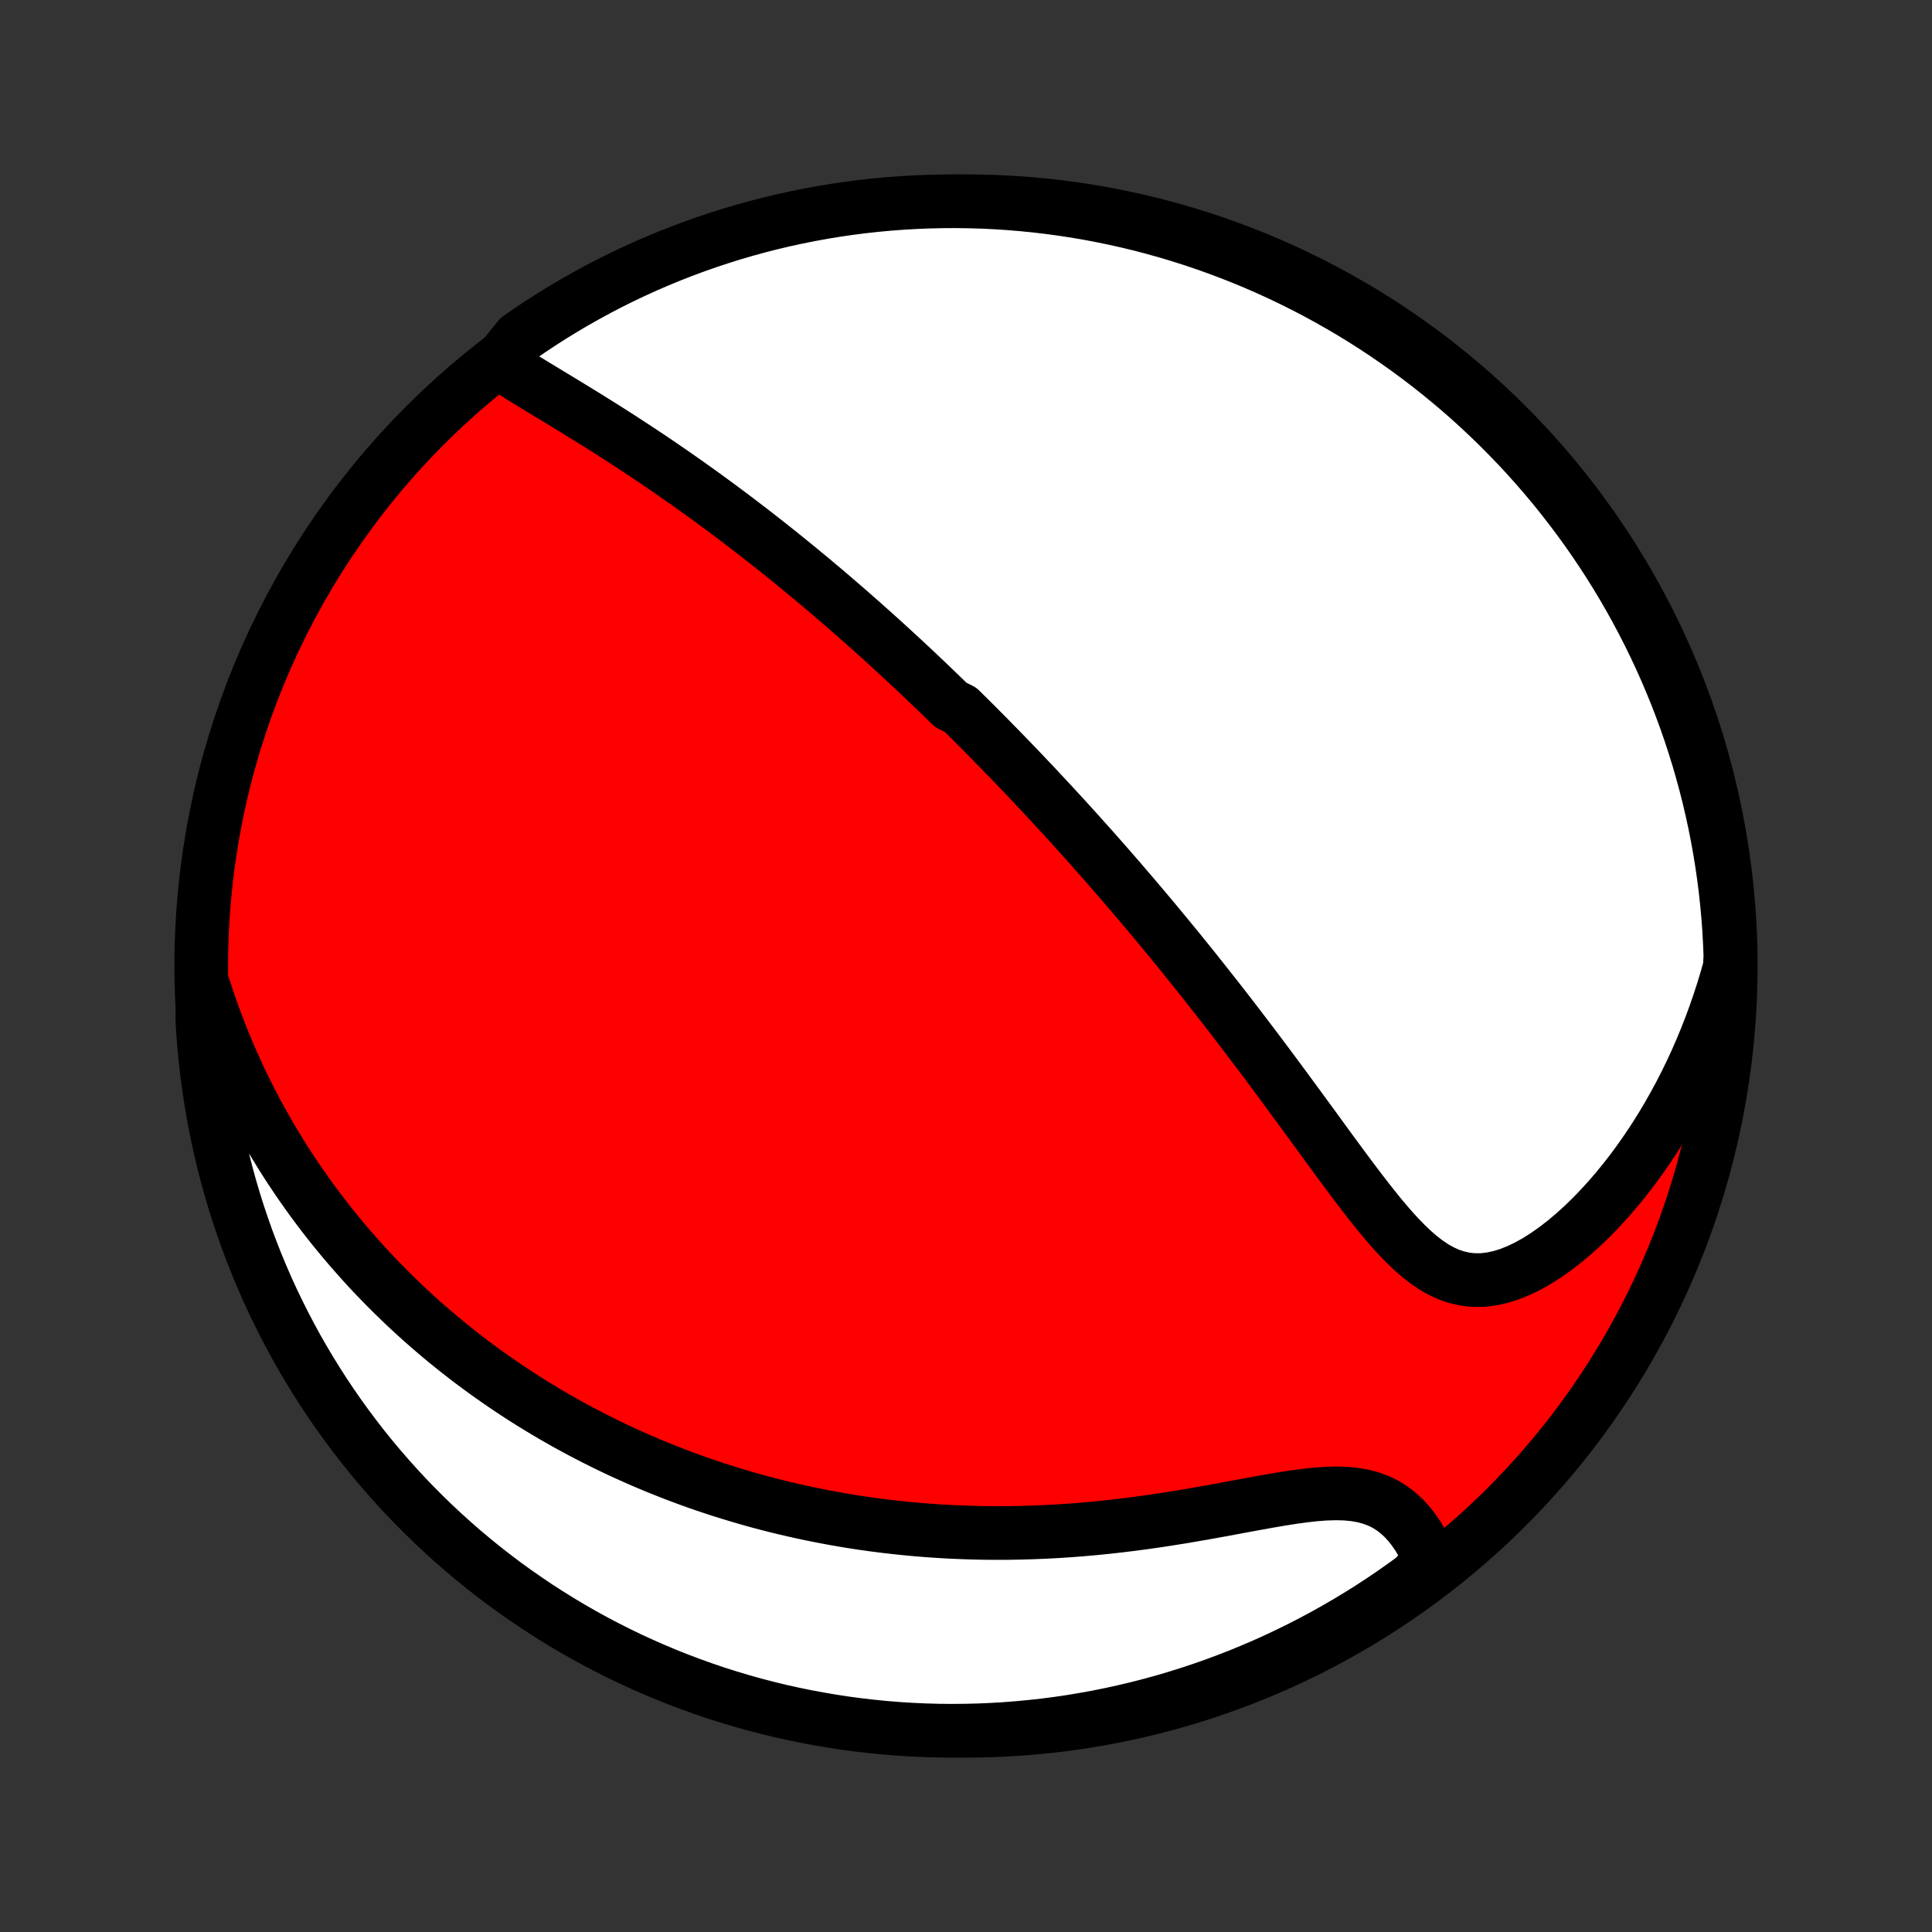 <?xml version="1.0" encoding="utf-8" standalone="no"?>
<!DOCTYPE svg PUBLIC "-//W3C//DTD SVG 1.1//EN"
  "http://www.w3.org/Graphics/SVG/1.1/DTD/svg11.dtd">
<!-- Created with matplotlib (http://matplotlib.org/) -->
<svg height="72pt" version="1.1" viewBox="0 0 72 72" width="72pt" xmlns="http://www.w3.org/2000/svg" xmlns:xlink="http://www.w3.org/1999/xlink">
 <rect x="0" y="0" width="72" height="72" fill="#333333" stroke="none"/>
 <defs>
  <style type="text/css">
*{stroke-linecap:butt;stroke-linejoin:round;}
  </style>
 </defs>
 <g id="figure_1">
  <g id="patch_1">
   <path d="
M0 72
L72 72
L72 0
L0 0
z
" style="fill:none;"/>
  </g>
  <g id="axes_1">
   <g id="PatchCollection_1">
    <defs>
     <path d="
M36 -7.5
C43.558 -7.5 50.808 -10.503 56.153 -15.848
C61.497 -21.192 64.5 -28.442 64.5 -36
C64.5 -43.558 61.497 -50.808 56.153 -56.153
C50.808 -61.497 43.558 -64.5 36 -64.5
C28.442 -64.5 21.192 -61.497 15.848 -56.153
C10.503 -50.808 7.5 -43.558 7.5 -36
C7.5 -28.442 10.503 -21.192 15.848 -15.848
C21.192 -10.503 28.442 -7.5 36 -7.5
z
" id="C0_0_a811fe30f3"/>
     <path d="
M18.599 -58.488
L18.852 -58.321
L19.112 -58.154
L19.376 -57.989
L19.644 -57.823
L19.915 -57.657
L20.189 -57.491
L20.464 -57.324
L20.74 -57.157
L21.017 -56.989
L21.294 -56.82
L21.571 -56.65
L21.848 -56.48
L22.123 -56.308
L22.398 -56.136
L22.671 -55.964
L22.943 -55.791
L23.213 -55.617
L23.481 -55.442
L23.748 -55.268
L24.012 -55.092
L24.275 -54.917
L24.535 -54.741
L24.793 -54.565
L25.049 -54.389
L25.302 -54.212
L25.554 -54.036
L25.802 -53.859
L26.049 -53.683
L26.293 -53.507
L26.535 -53.33
L26.775 -53.154
L27.012 -52.978
L27.247 -52.802
L27.48 -52.627
L27.71 -52.451
L27.939 -52.276
L28.165 -52.101
L28.389 -51.926
L28.611 -51.752
L28.831 -51.578
L29.049 -51.404
L29.265 -51.23
L29.479 -51.057
L29.691 -50.884
L29.901 -50.711
L30.11 -50.539
L30.317 -50.367
L30.522 -50.194
L30.726 -50.023
L30.928 -49.851
L31.128 -49.679
L31.327 -49.508
L31.525 -49.337
L31.721 -49.166
L31.916 -48.995
L32.11 -48.824
L32.302 -48.653
L32.494 -48.482
L32.684 -48.311
L32.873 -48.141
L33.061 -47.97
L33.248 -47.799
L33.434 -47.627
L33.62 -47.456
L33.804 -47.285
L33.988 -47.113
L34.171 -46.941
L34.353 -46.769
L34.535 -46.596
L34.716 -46.423
L34.896 -46.25
L35.076 -46.076
L35.256 -45.902
L35.435 -45.727
L35.792 -45.552
L35.97 -45.376
L36.148 -45.2
L36.326 -45.023
L36.503 -44.845
L36.681 -44.666
L36.858 -44.487
L37.035 -44.306
L37.213 -44.125
L37.39 -43.943
L37.568 -43.76
L37.746 -43.576
L37.924 -43.39
L38.102 -43.204
L38.28 -43.016
L38.459 -42.828
L38.638 -42.638
L38.817 -42.446
L38.997 -42.253
L39.178 -42.059
L39.358 -41.863
L39.54 -41.666
L39.722 -41.467
L39.904 -41.267
L40.088 -41.064
L40.272 -40.86
L40.456 -40.654
L40.642 -40.447
L40.828 -40.237
L41.015 -40.025
L41.203 -39.812
L41.391 -39.596
L41.581 -39.378
L41.772 -39.158
L41.963 -38.935
L42.156 -38.71
L42.349 -38.483
L42.544 -38.254
L42.74 -38.021
L42.937 -37.787
L43.134 -37.549
L43.333 -37.309
L43.534 -37.066
L43.735 -36.821
L43.938 -36.573
L44.141 -36.322
L44.346 -36.068
L44.552 -35.811
L44.759 -35.551
L44.968 -35.288
L45.177 -35.022
L45.388 -34.754
L45.6 -34.482
L45.813 -34.207
L46.027 -33.929
L46.242 -33.649
L46.458 -33.365
L46.675 -33.079
L46.894 -32.789
L47.113 -32.497
L47.333 -32.203
L47.554 -31.905
L47.776 -31.605
L47.999 -31.303
L48.222 -30.999
L48.447 -30.693
L48.672 -30.385
L48.898 -30.076
L49.124 -29.766
L49.351 -29.454
L49.578 -29.143
L49.807 -28.831
L50.036 -28.52
L50.266 -28.211
L50.497 -27.903
L50.728 -27.598
L50.962 -27.296
L51.196 -26.999
L51.432 -26.707
L51.671 -26.422
L51.911 -26.146
L52.156 -25.88
L52.403 -25.627
L52.656 -25.387
L52.913 -25.164
L53.176 -24.961
L53.447 -24.779
L53.725 -24.622
L54.011 -24.493
L54.306 -24.395
L54.61 -24.328
L54.923 -24.295
L55.244 -24.297
L55.572 -24.335
L55.907 -24.406
L56.247 -24.512
L56.59 -24.649
L56.935 -24.816
L57.282 -25.01
L57.627 -25.23
L57.971 -25.473
L58.312 -25.737
L58.649 -26.021
L58.981 -26.321
L59.307 -26.637
L59.627 -26.968
L59.941 -27.311
L60.246 -27.665
L60.544 -28.03
L60.834 -28.404
L61.114 -28.787
L61.386 -29.177
L61.649 -29.573
L61.903 -29.976
L62.147 -30.384
L62.382 -30.797
L62.608 -31.214
L62.824 -31.635
L63.03 -32.059
L63.227 -32.486
L63.414 -32.915
L63.592 -33.345
L63.76 -33.778
L63.919 -34.211
L64.069 -34.646
L64.21 -35.081
L64.342 -35.516
L64.465 -35.951
L64.486 -36.387
L64.466 -36.884
L64.438 -37.381
L64.401 -37.878
L64.355 -38.374
L64.301 -38.869
L64.238 -39.364
L64.166 -39.857
L64.086 -40.349
L63.997 -40.84
L63.9 -41.33
L63.794 -41.817
L63.68 -42.303
L63.557 -42.788
L63.426 -43.27
L63.287 -43.749
L63.139 -44.227
L62.983 -44.702
L62.819 -45.174
L62.646 -45.644
L62.466 -46.11
L62.277 -46.574
L62.081 -47.034
L61.876 -47.491
L61.664 -47.944
L61.444 -48.394
L61.216 -48.84
L60.98 -49.282
L60.737 -49.72
L60.486 -50.154
L60.228 -50.584
L59.962 -51.009
L59.689 -51.429
L59.409 -51.845
L59.122 -52.256
L58.827 -52.662
L58.526 -53.063
L58.218 -53.459
L57.903 -53.85
L57.581 -54.235
L57.253 -54.614
L56.919 -54.988
L56.578 -55.356
L56.23 -55.718
L55.877 -56.074
L55.518 -56.424
L55.152 -56.768
L54.781 -57.106
L54.404 -57.437
L54.021 -57.761
L53.633 -58.079
L53.24 -58.39
L52.841 -58.694
L52.437 -58.992
L52.028 -59.282
L51.615 -59.566
L51.196 -59.842
L50.773 -60.111
L50.346 -60.372
L49.913 -60.626
L49.477 -60.873
L49.037 -61.112
L48.593 -61.343
L48.145 -61.567
L47.693 -61.783
L47.237 -61.991
L46.779 -62.191
L46.316 -62.383
L45.851 -62.567
L45.383 -62.743
L44.912 -62.911
L44.438 -63.071
L43.962 -63.222
L43.483 -63.365
L43.002 -63.5
L42.519 -63.627
L42.033 -63.745
L41.546 -63.854
L41.058 -63.955
L40.567 -64.048
L40.076 -64.132
L39.583 -64.207
L39.089 -64.274
L38.594 -64.332
L38.098 -64.382
L37.602 -64.423
L37.105 -64.455
L36.608 -64.479
L36.11 -64.493
L35.613 -64.5
L35.116 -64.497
L34.619 -64.486
L34.122 -64.466
L33.626 -64.438
L33.131 -64.401
L32.636 -64.355
L32.143 -64.301
L31.651 -64.238
L31.16 -64.166
L30.67 -64.086
L30.183 -63.997
L29.697 -63.9
L29.212 -63.794
L28.73 -63.68
L28.25 -63.557
L27.773 -63.426
L27.298 -63.287
L26.826 -63.139
L26.356 -62.983
L25.89 -62.819
L25.426 -62.646
L24.966 -62.466
L24.509 -62.277
L24.055 -62.081
L23.606 -61.876
L23.16 -61.664
L22.718 -61.444
L22.28 -61.216
L21.846 -60.98
L21.416 -60.737
L20.991 -60.486
L20.57 -60.228
L20.155 -59.962
L19.744 -59.689
L19.338 -59.409
z
" id="C0_1_deed893783"/>
     <path d="
M7.602 -35.184
L7.74 -34.763
L7.883 -34.35
L8.03 -33.944
L8.181 -33.546
L8.337 -33.156
L8.497 -32.773
L8.66 -32.397
L8.827 -32.028
L8.997 -31.666
L9.17 -31.311
L9.346 -30.963
L9.524 -30.622
L9.706 -30.286
L9.89 -29.957
L10.076 -29.634
L10.264 -29.318
L10.455 -29.007
L10.647 -28.701
L10.842 -28.402
L11.038 -28.108
L11.236 -27.819
L11.436 -27.535
L11.637 -27.256
L11.84 -26.983
L12.044 -26.714
L12.25 -26.45
L12.457 -26.19
L12.666 -25.935
L12.876 -25.684
L13.087 -25.437
L13.3 -25.195
L13.513 -24.956
L13.728 -24.721
L13.944 -24.491
L14.162 -24.264
L14.381 -24.04
L14.601 -23.82
L14.822 -23.604
L15.044 -23.39
L15.268 -23.181
L15.493 -22.974
L15.719 -22.77
L15.947 -22.57
L16.175 -22.372
L16.405 -22.178
L16.637 -21.986
L16.87 -21.797
L17.104 -21.611
L17.34 -21.427
L17.577 -21.246
L17.816 -21.068
L18.056 -20.892
L18.298 -20.719
L18.542 -20.548
L18.787 -20.379
L19.034 -20.213
L19.283 -20.049
L19.534 -19.887
L19.786 -19.728
L20.041 -19.571
L20.297 -19.416
L20.556 -19.263
L20.817 -19.113
L21.079 -18.964
L21.345 -18.818
L21.612 -18.674
L21.882 -18.532
L22.154 -18.392
L22.429 -18.254
L22.706 -18.118
L22.986 -17.984
L23.268 -17.853
L23.554 -17.724
L23.842 -17.596
L24.133 -17.471
L24.427 -17.348
L24.724 -17.228
L25.025 -17.109
L25.328 -16.993
L25.635 -16.879
L25.945 -16.767
L26.259 -16.658
L26.576 -16.552
L26.897 -16.447
L27.222 -16.346
L27.55 -16.247
L27.882 -16.15
L28.218 -16.056
L28.558 -15.965
L28.902 -15.877
L29.251 -15.792
L29.603 -15.71
L29.96 -15.631
L30.321 -15.555
L30.687 -15.483
L31.057 -15.414
L31.431 -15.348
L31.81 -15.286
L32.194 -15.228
L32.582 -15.174
L32.974 -15.124
L33.372 -15.078
L33.774 -15.036
L34.181 -14.998
L34.592 -14.965
L35.008 -14.937
L35.429 -14.913
L35.854 -14.895
L36.283 -14.881
L36.717 -14.872
L37.155 -14.869
L37.597 -14.871
L38.044 -14.879
L38.494 -14.892
L38.948 -14.911
L39.405 -14.935
L39.865 -14.965
L40.329 -15.001
L40.795 -15.043
L41.263 -15.09
L41.733 -15.143
L42.205 -15.201
L42.678 -15.264
L43.151 -15.332
L43.625 -15.405
L44.098 -15.481
L44.569 -15.562
L45.039 -15.644
L45.506 -15.729
L45.969 -15.815
L46.427 -15.9
L46.879 -15.983
L47.325 -16.063
L47.762 -16.137
L48.19 -16.204
L48.606 -16.261
L49.01 -16.306
L49.399 -16.335
L49.773 -16.346
L50.13 -16.338
L50.47 -16.307
L50.79 -16.252
L51.091 -16.172
L51.373 -16.068
L51.635 -15.94
L51.879 -15.788
L52.105 -15.614
L52.314 -15.421
L52.507 -15.21
L52.685 -14.984
L52.849 -14.745
L52.999 -14.493
L53.137 -14.233
L53.263 -13.964
L53.117 -13.688
L52.717 -13.213
L52.312 -12.918
L51.901 -12.629
L51.486 -12.348
L51.066 -12.074
L50.642 -11.808
L50.213 -11.549
L49.779 -11.297
L49.342 -11.052
L48.9 -10.816
L48.455 -10.587
L48.005 -10.366
L47.553 -10.152
L47.096 -9.946
L46.636 -9.749
L46.173 -9.559
L45.707 -9.378
L45.238 -9.204
L44.766 -9.039
L44.291 -8.882
L43.814 -8.733
L43.335 -8.592
L42.853 -8.46
L42.369 -8.336
L41.883 -8.221
L41.396 -8.114
L40.906 -8.015
L40.416 -7.926
L39.924 -7.844
L39.43 -7.771
L38.936 -7.707
L38.441 -7.652
L37.945 -7.605
L37.448 -7.566
L36.952 -7.537
L36.454 -7.516
L35.957 -7.504
L35.459 -7.5
L34.962 -7.505
L34.465 -7.519
L33.969 -7.541
L33.473 -7.572
L32.978 -7.612
L32.484 -7.661
L31.991 -7.718
L31.499 -7.783
L31.009 -7.858
L30.52 -7.941
L30.032 -8.032
L29.547 -8.132
L29.063 -8.24
L28.582 -8.357
L28.103 -8.482
L27.626 -8.616
L27.152 -8.758
L26.68 -8.908
L26.212 -9.067
L25.746 -9.234
L25.284 -9.408
L24.824 -9.591
L24.369 -9.783
L23.916 -9.982
L23.468 -10.188
L23.023 -10.403
L22.582 -10.626
L22.145 -10.856
L21.713 -11.094
L21.284 -11.34
L20.861 -11.593
L20.442 -11.854
L20.027 -12.121
L19.618 -12.397
L19.213 -12.679
L18.814 -12.968
L18.42 -13.265
L18.031 -13.568
L17.648 -13.879
L17.27 -14.195
L16.898 -14.519
L16.532 -14.849
L16.171 -15.186
L15.817 -15.529
L15.469 -15.878
L15.127 -16.233
L14.791 -16.595
L14.463 -16.962
L14.14 -17.335
L13.824 -17.714
L13.515 -18.098
L13.213 -18.488
L12.918 -18.883
L12.629 -19.283
L12.348 -19.689
L12.074 -20.099
L11.808 -20.514
L11.549 -20.934
L11.297 -21.358
L11.052 -21.787
L10.816 -22.221
L10.587 -22.658
L10.366 -23.1
L10.152 -23.545
L9.946 -23.994
L9.749 -24.448
L9.559 -24.904
L9.378 -25.364
L9.204 -25.827
L9.039 -26.293
L8.882 -26.762
L8.733 -27.234
L8.592 -27.709
L8.46 -28.186
L8.336 -28.665
L8.221 -29.147
L8.114 -29.631
L8.015 -30.117
L7.926 -30.604
L7.844 -31.094
L7.771 -31.584
L7.707 -32.076
L7.652 -32.57
L7.605 -33.064
L7.566 -33.559
L7.537 -34.055
z
" id="C0_2_dfcd75be4d"/>
    </defs>
    <g clip-path="url(#p1bffca34e9)">
     <use style="fill:#ff0000;stroke:#000000;stroke-width:2.0;" x="0.0" xlink:href="#C0_0_a811fe30f3" y="72.0"/>
    </g>
    <g clip-path="url(#p1bffca34e9)">
     <use style="fill:#ffffff;stroke:#000000;stroke-width:2.0;" x="0.0" xlink:href="#C0_1_deed893783" y="72.0"/>
    </g>
    <g clip-path="url(#p1bffca34e9)">
     <use style="fill:#ffffff;stroke:#000000;stroke-width:2.0;" x="0.0" xlink:href="#C0_2_dfcd75be4d" y="72.0"/>
    </g>
   </g>
  </g>
 </g>
 <defs>
  <clipPath id="p1bffca34e9">
   <rect height="72.0" width="72.0" x="0.0" y="0.0"/>
  </clipPath>
 </defs>
</svg>
